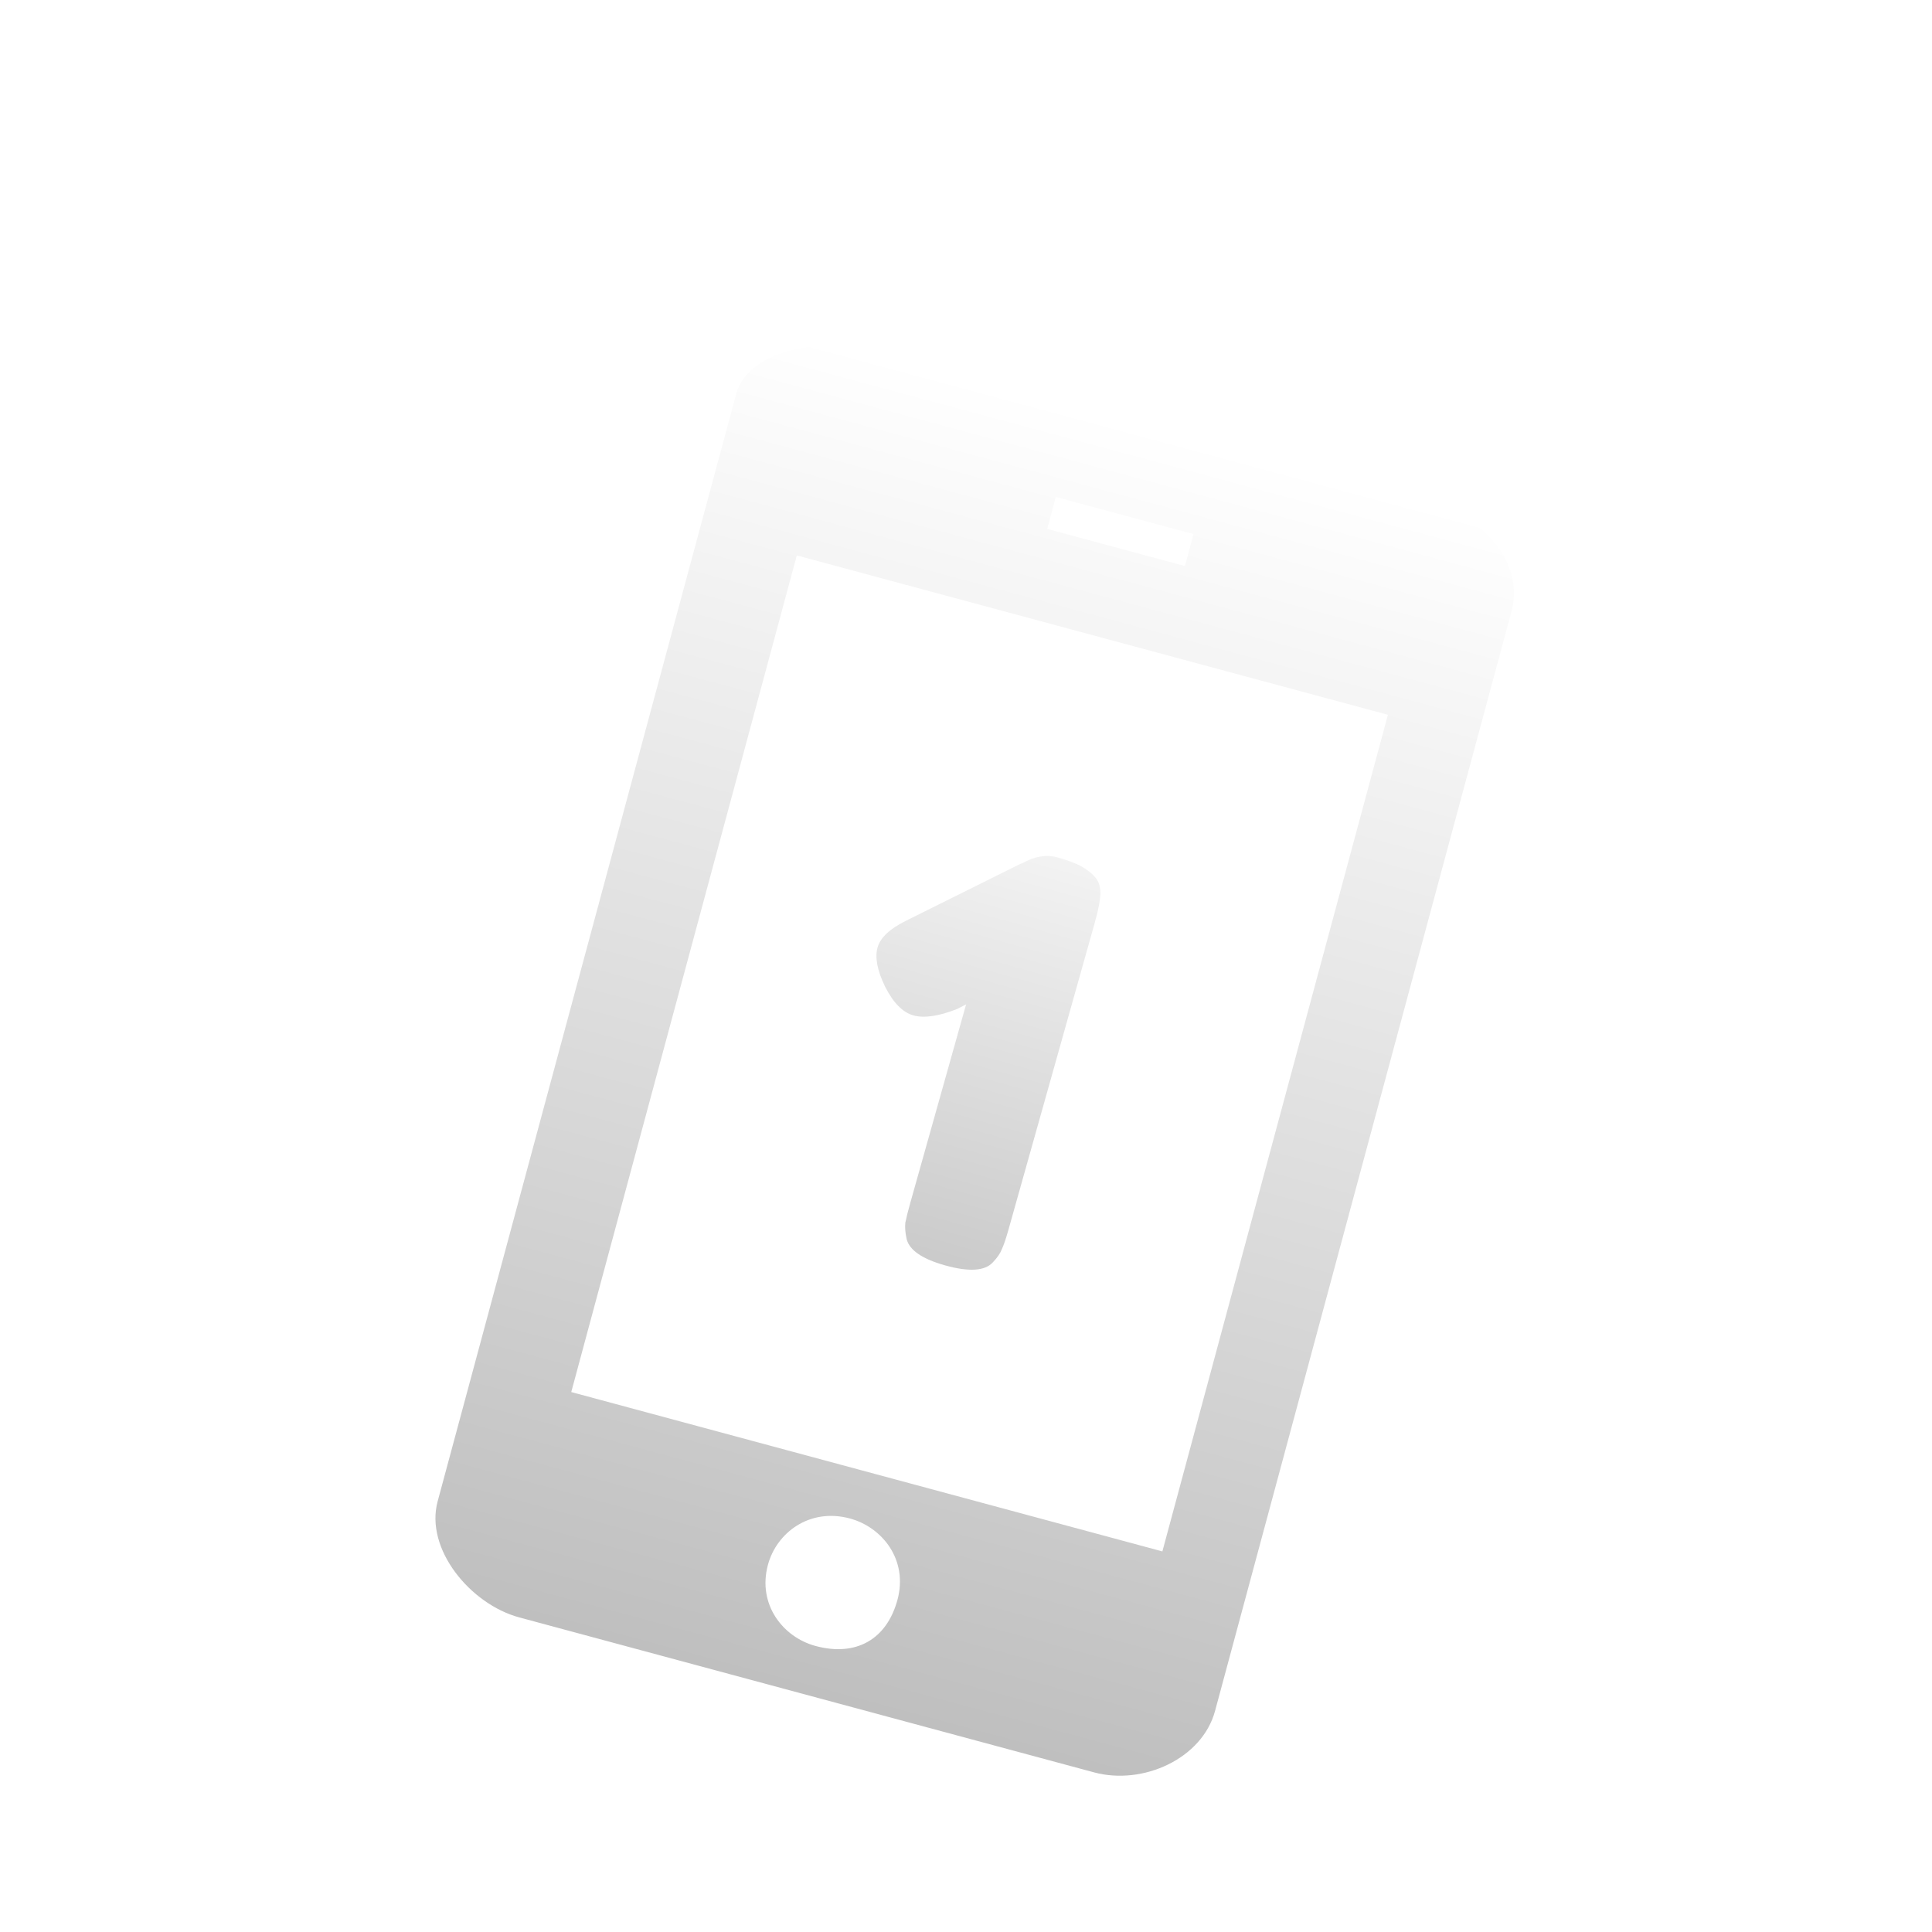 <svg width="84" height="84" viewBox="0 0 84 84" fill="none" xmlns="http://www.w3.org/2000/svg">
<g filter="url(#filter0_d_779_67)">
<path d="M44.457 33.528C44.992 33.227 45.5 33.144 45.982 33.278C46.479 33.417 46.853 33.564 47.104 33.72C47.354 33.877 47.536 34.031 47.649 34.184C47.766 34.32 47.831 34.52 47.844 34.783C47.847 35.078 47.768 35.514 47.606 36.092L43.837 49.498C43.733 49.867 43.639 50.143 43.552 50.326C43.487 50.498 43.356 50.687 43.16 50.892C42.813 51.262 42.126 51.304 41.099 51.018C40.103 50.741 39.544 50.36 39.42 49.876C39.359 49.599 39.34 49.36 39.362 49.159C39.404 48.946 39.48 48.647 39.588 48.262L42.004 39.67L41.609 39.871C40.811 40.185 40.179 40.277 39.714 40.148C39.248 40.018 38.837 39.6 38.481 38.896C38.142 38.196 38.033 37.629 38.154 37.196C38.276 36.762 38.698 36.37 39.421 36.017L44.371 33.556L44.457 33.528Z" fill="url(#paint0_linear_779_67)"/>
</g>
<g filter="url(#filter1_d_779_67)">
<path d="M62.425 17.973L37.427 11.234C35.314 10.664 32.477 11.389 32.011 13.12L19.028 61.277C18.467 63.357 20.462 65.752 22.576 66.322L47.573 73.061C49.687 73.631 52.267 72.469 52.828 70.39L65.719 22.575C66.272 20.499 64.538 18.543 62.425 17.973ZM45.905 17.607L51.892 19.221L51.518 20.61L45.531 18.996L45.905 17.607ZM35.458 67.564C34.047 67.183 32.922 65.765 33.389 64.033C33.763 62.645 35.193 61.547 36.953 62.021C38.363 62.402 39.488 63.821 39.022 65.552C38.555 67.283 37.218 68.038 35.458 67.564ZM50.543 63.454L24.837 56.524L34.644 20.149L60.344 27.078L50.538 63.453L50.543 63.454Z" fill="url(#paint1_linear_779_67)"/>
</g>
<defs>
<filter id="filter0_d_779_67" x="30.765" y="31.54" width="21.456" height="28.076" filterUnits="userSpaceOnUse" color-interpolation-filters="sRGB">
<feFlood flood-opacity="0" result="BackgroundImageFix"/>
<feColorMatrix in="SourceAlpha" type="matrix" values="0 0 0 0 0 0 0 0 0 0 0 0 0 0 0 0 0 0 127 0" result="hardAlpha"/>
<feOffset dy="4"/>
<feGaussianBlur stdDeviation="2"/>
<feComposite in2="hardAlpha" operator="out"/>
<feColorMatrix type="matrix" values="0 0 0 0 0 0 0 0 0 0 0 0 0 0 0 0 0 0 0.25 0"/>
<feBlend mode="normal" in2="BackgroundImageFix" result="effect1_dropShadow_779_67"/>
<feBlend mode="normal" in="SourceGraphic" in2="effect1_dropShadow_779_67" result="shape"/>
</filter>
<filter id="filter1_d_779_67" x="14.932" y="11.042" width="54.891" height="70.163" filterUnits="userSpaceOnUse" color-interpolation-filters="sRGB">
<feFlood flood-opacity="0" result="BackgroundImageFix"/>
<feColorMatrix in="SourceAlpha" type="matrix" values="0 0 0 0 0 0 0 0 0 0 0 0 0 0 0 0 0 0 127 0" result="hardAlpha"/>
<feOffset dy="4"/>
<feGaussianBlur stdDeviation="2"/>
<feComposite in2="hardAlpha" operator="out"/>
<feColorMatrix type="matrix" values="0 0 0 0 0 0 0 0 0 0 0 0 0 0 0 0 0 0 0.25 0"/>
<feBlend mode="normal" in2="BackgroundImageFix" result="effect1_dropShadow_779_67"/>
<feBlend mode="normal" in="SourceGraphic" in2="effect1_dropShadow_779_67" result="shape"/>
</filter>
<linearGradient id="paint0_linear_779_67" x1="47.814" y1="27.923" x2="39.966" y2="56.088" gradientUnits="userSpaceOnUse">
<stop stop-color="white"/>
<stop offset="1" stop-color="#BFBFBF"/>
</linearGradient>
<linearGradient id="paint1_linear_779_67" x1="49.752" y1="14.556" x2="34.9" y2="69.645" gradientUnits="userSpaceOnUse">
<stop stop-color="white"/>
<stop offset="1" stop-color="#BFBFBF"/>
</linearGradient>
</defs>
</svg>
